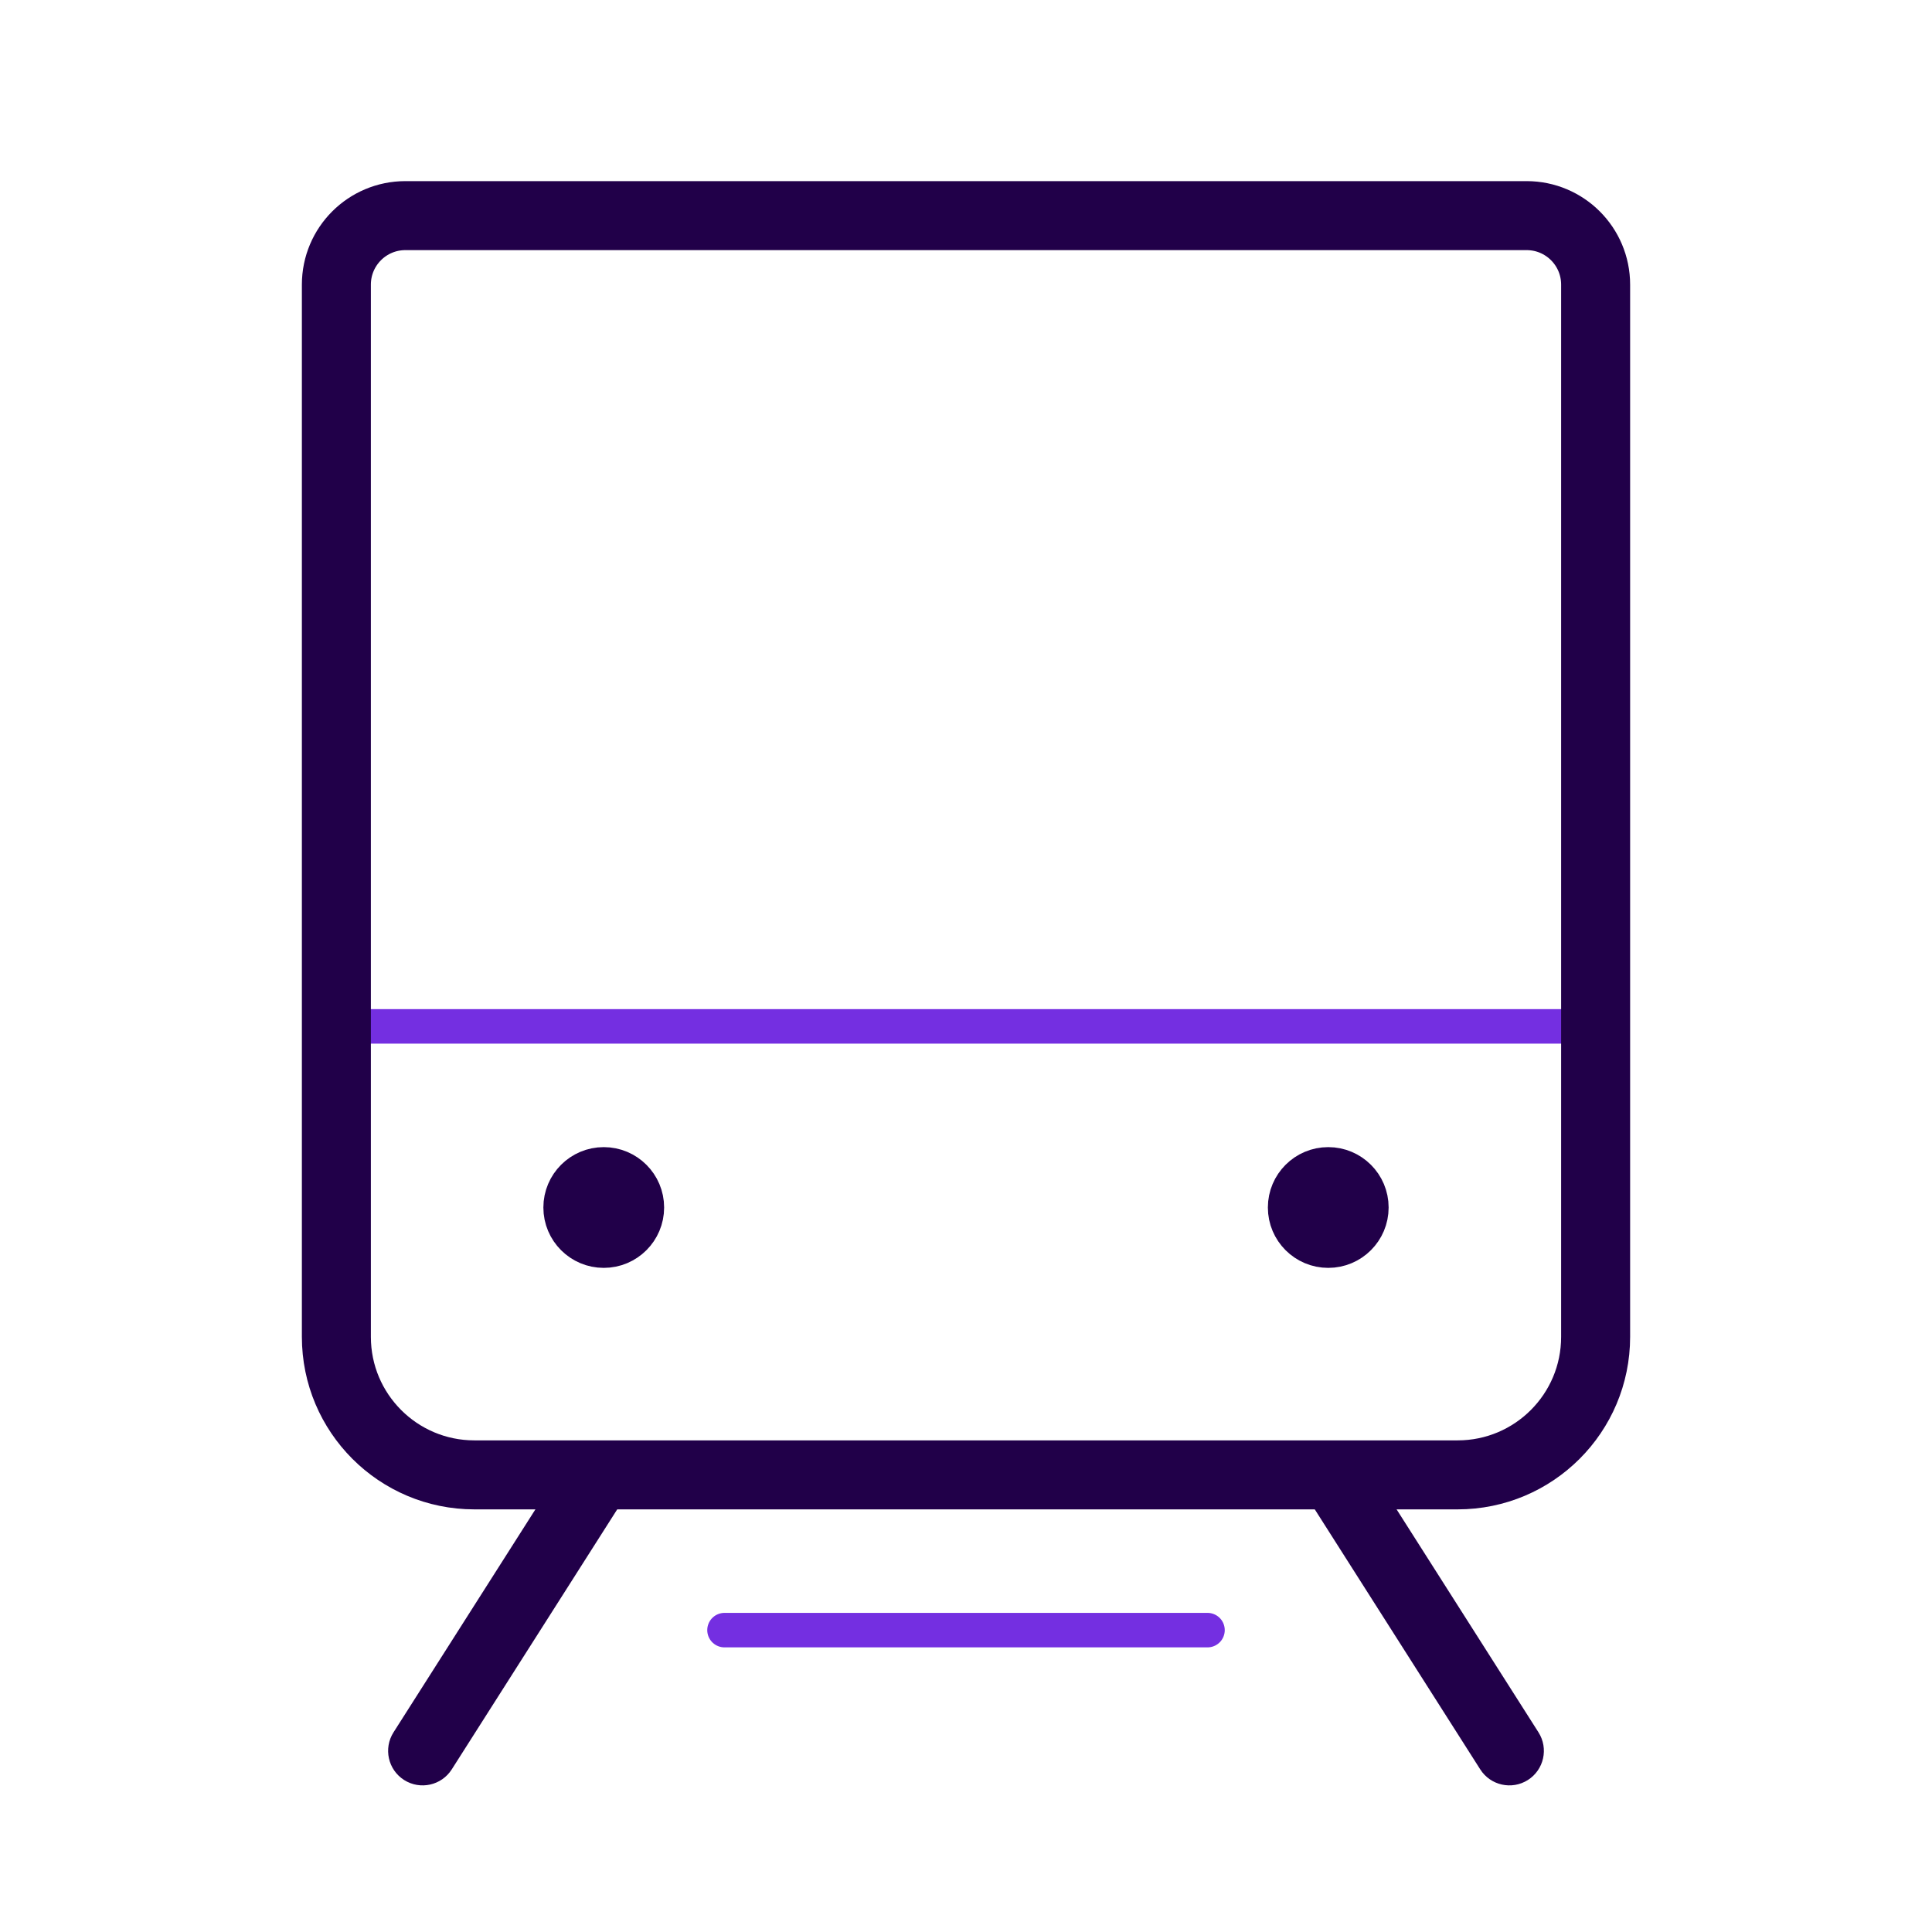 <svg width="56" height="56" viewBox="0 0 56 56" fill="none" xmlns="http://www.w3.org/2000/svg">
<path d="M21 47.25L35 47.25" stroke="#742FE1" stroke-linecap="round"/>
<path d="M10.5 29.75H45.5" stroke="#742FE1"/>
<path d="M11.75 6.25H44.25C45.355 6.25 46.25 7.145 46.25 8.25V38.75C46.25 40.959 44.459 42.75 42.25 42.75H13.75C11.541 42.75 9.75 40.959 9.75 38.75V8.25C9.75 7.145 10.645 6.25 11.75 6.25Z" stroke="#210049" stroke-width="2"/>
<circle cx="17.5" cy="35" r="1.25" fill="#210049" stroke="#210049"/>
<circle cx="38.5" cy="35" r="1.25" fill="#210049" stroke="#210049"/>
<path d="M44.594 50.213C44.89 50.679 44.753 51.297 44.287 51.594C43.821 51.89 43.203 51.753 42.906 51.287L44.594 50.213ZM39.344 41.963L44.594 50.213L42.906 51.287L37.656 43.037L39.344 41.963Z" fill="#210049"/>
<path d="M11.406 50.213C11.11 50.679 11.247 51.297 11.713 51.594C12.179 51.89 12.797 51.753 13.094 51.287L11.406 50.213ZM16.656 41.963L11.406 50.213L13.094 51.287L18.344 43.037L16.656 41.963Z" fill="#210049"/>
</svg>
